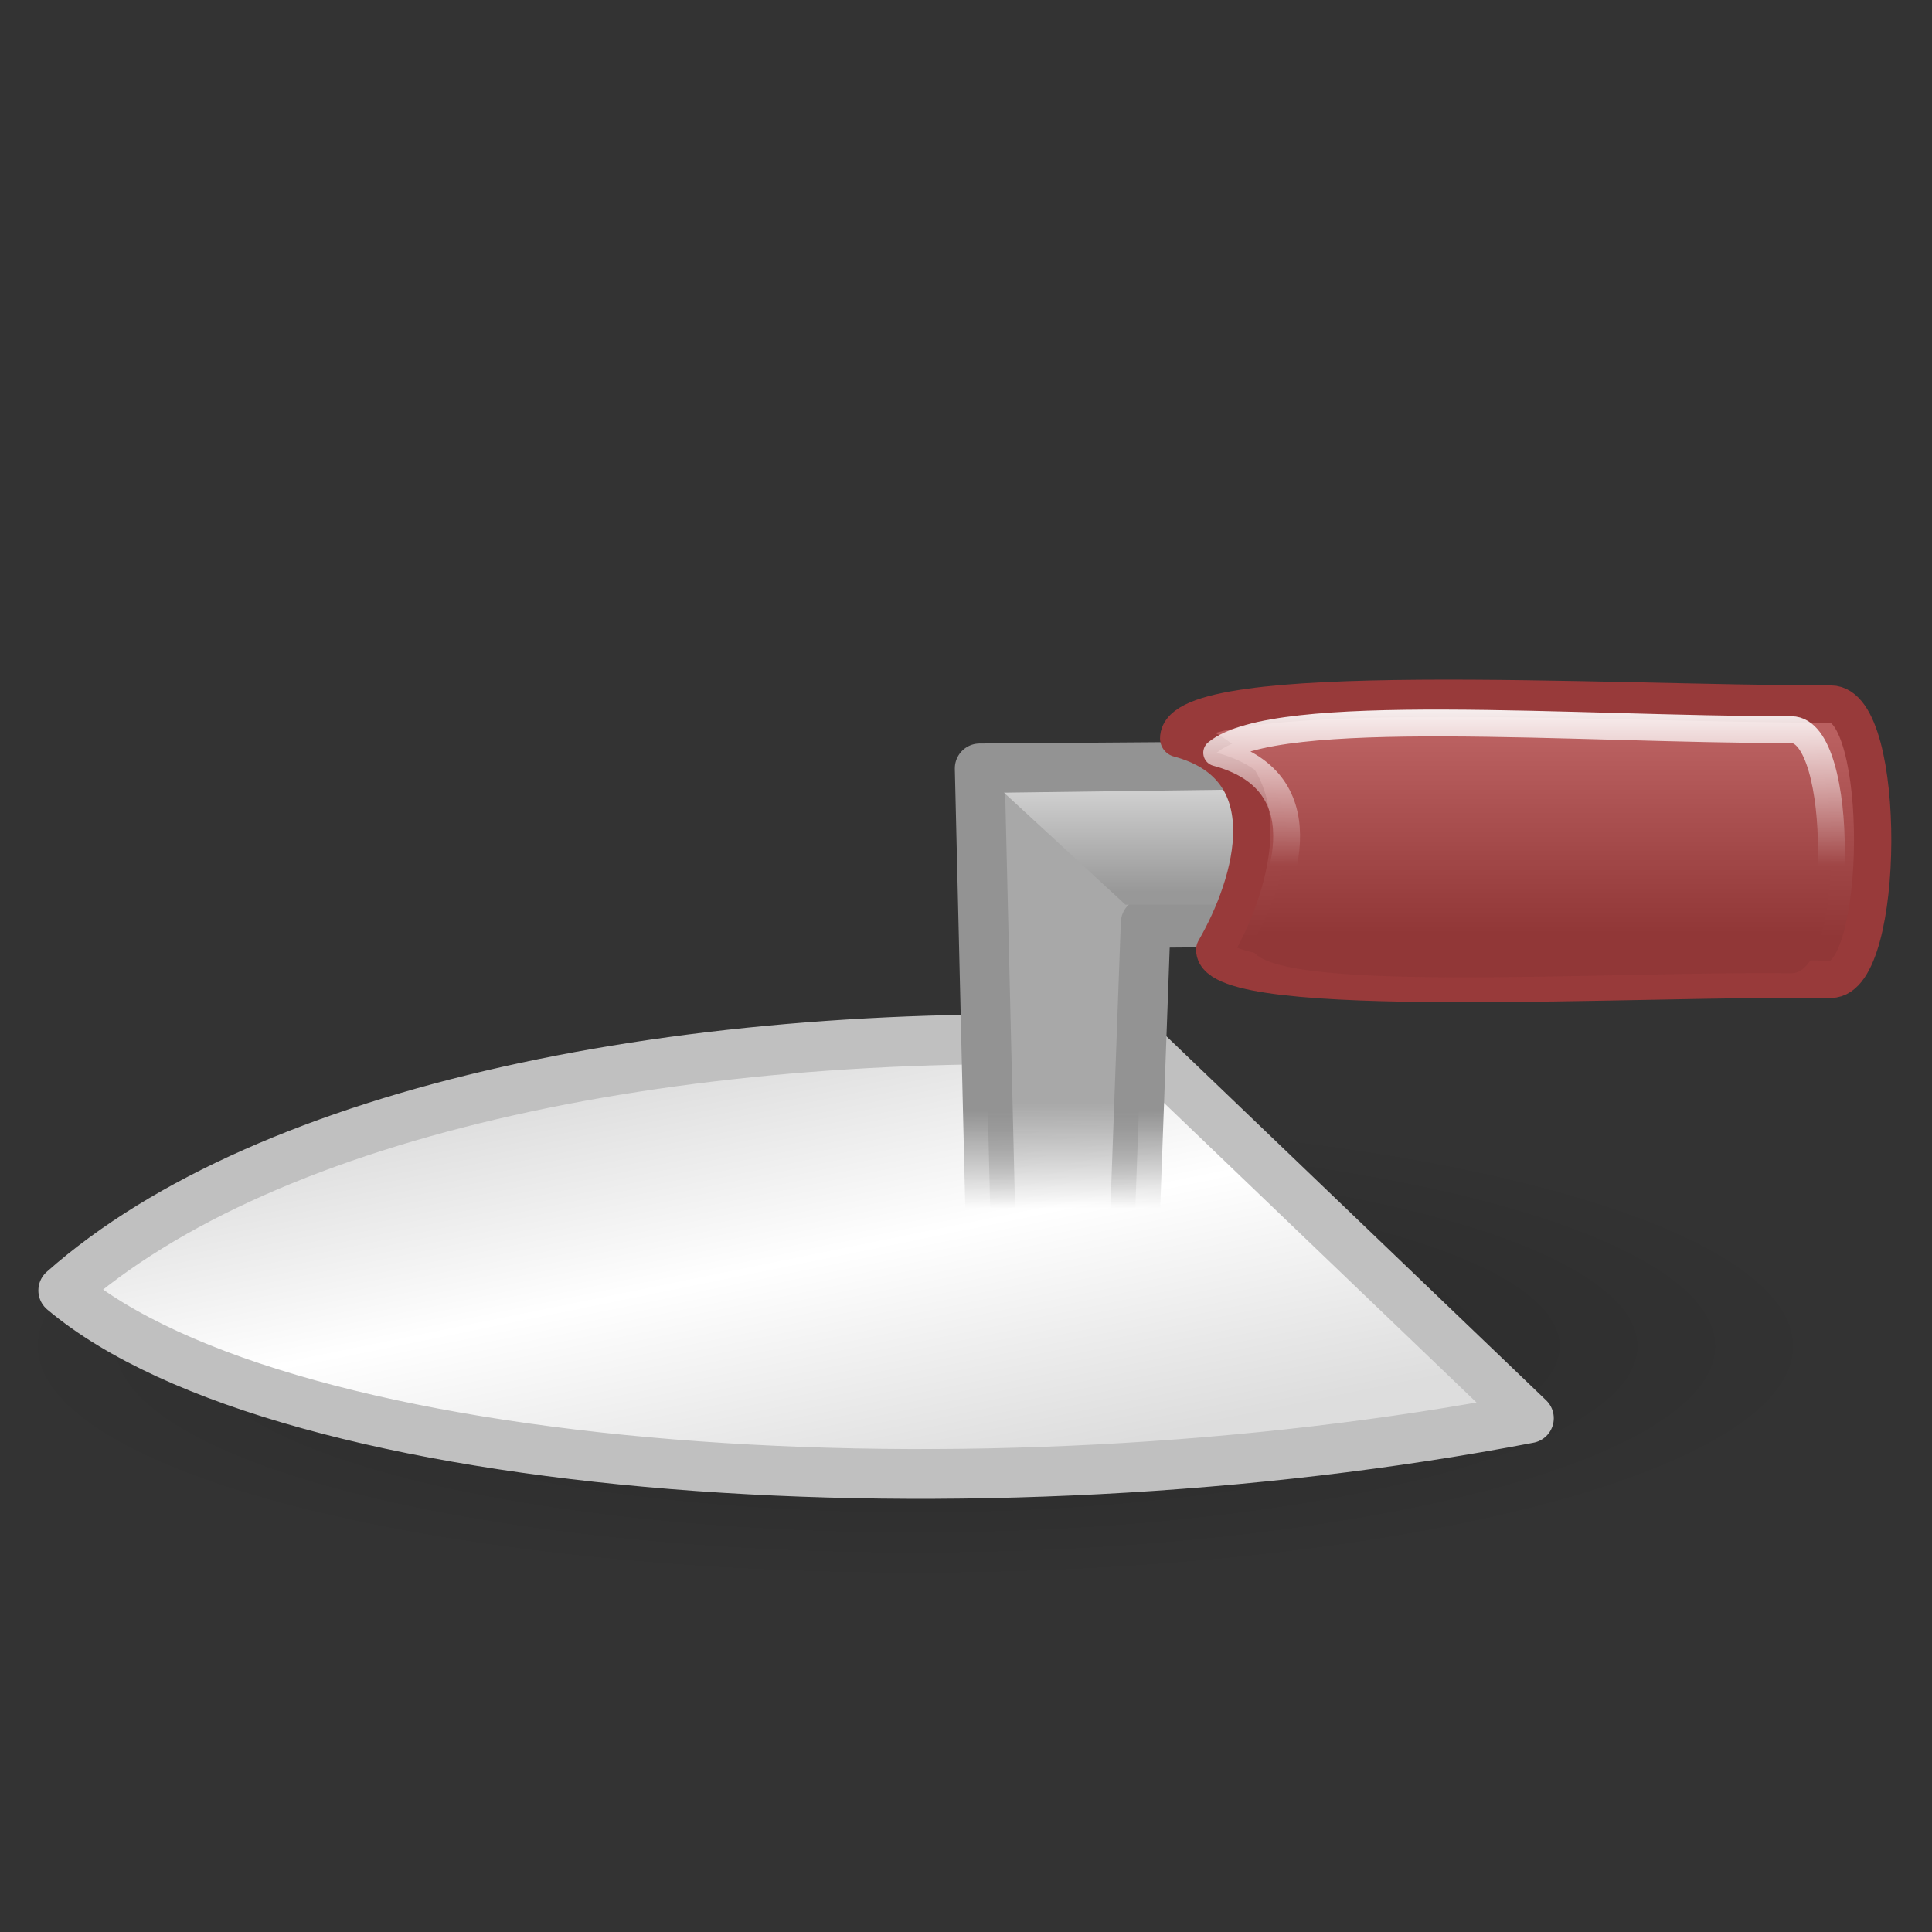 <?xml version="1.0" encoding="UTF-8" standalone="no"?>
<!-- Created with Inkscape (http://www.inkscape.org/) -->
<svg
   xmlns:dc="http://purl.org/dc/elements/1.1/"
   xmlns:cc="http://web.resource.org/cc/"
   xmlns:rdf="http://www.w3.org/1999/02/22-rdf-syntax-ns#"
   xmlns:svg="http://www.w3.org/2000/svg"
   xmlns="http://www.w3.org/2000/svg"
   xmlns:xlink="http://www.w3.org/1999/xlink"
   xmlns:sodipodi="http://inkscape.sourceforge.net/DTD/sodipodi-0.dtd"
   xmlns:inkscape="http://www.inkscape.org/namespaces/inkscape"
   width="72px"
   height="72px"
   id="svg2"
   sodipodi:version="0.32"
   inkscape:version="0.42.2"
   sodipodi:docbase="/home/silvestre/Desktop/Nuovo!/scalable/emblems"
   sodipodi:docname="emblem-programming.svg">
  <rect width="100%" height="100%" fill="#333333" stroke="none"/>
  <defs
     id="defs4">
    <linearGradient
       inkscape:collect="always"
       id="linearGradient4062">
      <stop
         style="stop-color:#ffffff;stop-opacity:1;"
         offset="0"
         id="stop4064" />
      <stop
         style="stop-color:#ffffff;stop-opacity:0;"
         offset="1"
         id="stop4066" />
    </linearGradient>
    <linearGradient
       inkscape:collect="always"
       id="linearGradient4281">
      <stop
         style="stop-color:#000000;stop-opacity:0.231"
         offset="0"
         id="stop4283" />
      <stop
         style="stop-color:#000000;stop-opacity:0;"
         offset="1"
         id="stop4285" />
    </linearGradient>
    <linearGradient
       inkscape:collect="always"
       id="linearGradient2803">
      <stop
         style="stop-color:#ba6060;stop-opacity:1"
         offset="0"
         id="stop2805" />
      <stop
         style="stop-color:#913737;stop-opacity:1"
         offset="1"
         id="stop2807" />
    </linearGradient>
    <linearGradient
       id="linearGradient2791">
      <stop
         style="stop-color:#e0e0e0;stop-opacity:1;"
         offset="0"
         id="stop2793" />
      <stop
         style="stop-color:#989898;stop-opacity:1;"
         offset="1"
         id="stop2795" />
    </linearGradient>
    <linearGradient
       id="linearGradient2781">
      <stop
         style="stop-color:#939393;stop-opacity:1;"
         offset="0"
         id="stop2783" />
      <stop
         style="stop-color:#939393;stop-opacity:0;"
         offset="1"
         id="stop2785" />
    </linearGradient>
    <linearGradient
       id="linearGradient2773">
      <stop
         style="stop-color:#a8a8a8;stop-opacity:1;"
         offset="0"
         id="stop2775" />
      <stop
         style="stop-color:#a7a7a7;stop-opacity:0;"
         offset="1"
         id="stop2777" />
    </linearGradient>
    <linearGradient
       id="linearGradient2035">
      <stop
         style="stop-color:#d8d8d8;stop-opacity:1;"
         offset="0"
         id="stop2037" />
      <stop
         id="stop2043"
         offset="0.5"
         style="stop-color:#ffffff;stop-opacity:1;" />
      <stop
         style="stop-color:#dddddd;stop-opacity:1"
         offset="1"
         id="stop2039" />
    </linearGradient>
    <radialGradient
       inkscape:collect="always"
       xlink:href="#linearGradient4281"
       id="radialGradient3369"
       gradientUnits="userSpaceOnUse"
       gradientTransform="matrix(1,0,0,0.251,4.072535e-17,69.48)"
       cx="63.137"
       cy="92.809"
       fx="63.137"
       fy="92.809"
       r="63.137" />
    <linearGradient
       inkscape:collect="always"
       xlink:href="#linearGradient2035"
       id="linearGradient3371"
       gradientUnits="userSpaceOnUse"
       gradientTransform="translate(0.488,-1.952)"
       x1="41.057"
       y1="69.348"
       x2="46.922"
       y2="98.078" />
    <linearGradient
       inkscape:collect="always"
       xlink:href="#linearGradient2773"
       id="linearGradient3373"
       gradientUnits="userSpaceOnUse"
       x1="68.553"
       y1="70.176"
       x2="68.553"
       y2="76.543" />
    <linearGradient
       inkscape:collect="always"
       xlink:href="#linearGradient2781"
       id="linearGradient3375"
       gradientUnits="userSpaceOnUse"
       x1="72.213"
       y1="70.649"
       x2="72.213"
       y2="76.541" />
    <linearGradient
       inkscape:collect="always"
       xlink:href="#linearGradient2791"
       id="linearGradient3377"
       gradientUnits="userSpaceOnUse"
       x1="92.529"
       y1="49.637"
       x2="92.529"
       y2="57.455" />
    <linearGradient
       inkscape:collect="always"
       xlink:href="#linearGradient2803"
       id="linearGradient3379"
       gradientUnits="userSpaceOnUse"
       x1="97.685"
       y1="48.017"
       x2="97.685"
       y2="60.215" />
    <linearGradient
       inkscape:collect="always"
       xlink:href="#linearGradient2803"
       id="linearGradient3381"
       gradientUnits="userSpaceOnUse"
       gradientTransform="matrix(0.957,0,0,0.957,4.28,2.365)"
       x1="97.685"
       y1="48.017"
       x2="97.685"
       y2="60.215" />
    <linearGradient
       inkscape:collect="always"
       xlink:href="#linearGradient4062"
       id="linearGradient3383"
       gradientUnits="userSpaceOnUse"
       x1="92.738"
       y1="45.642"
       x2="92.738"
       y2="55.884" />
  </defs>
  <sodipodi:namedview
     id="base"
     pagecolor="#ffffff"
     bordercolor="#666666"
     borderopacity="1.0"
     inkscape:pageopacity="0.0"
     inkscape:pageshadow="2"
     inkscape:zoom="2.0495049"
     inkscape:cx="89.739809"
     inkscape:cy="41.772946"
     inkscape:document-units="px"
     inkscape:current-layer="layer1"
     inkscape:window-width="772"
     inkscape:window-height="543"
     inkscape:window-x="61"
     inkscape:window-y="89" />
  <g
     inkscape:label="Layer 1"
     inkscape:groupmode="layer"
     id="layer1">
    <g
       id="g3359"
       transform="matrix(0.556,0,0,0.556,-1.777609e-2,-2.95)">
      <path
         transform="matrix(0.973,0,0,1,-4.003282e-2,2.76)"
         d="M 126.275 92.809 A 63.137 15.871 0 1 1  0,92.809 A 63.137 15.871 0 1 1  126.275 92.809 z"
         sodipodi:ry="15.870620"
         sodipodi:rx="63.137466"
         sodipodi:cy="92.808624"
         sodipodi:cx="63.137466"
         id="path3553"
         style="opacity:1;color:#000000;fill:url(#radialGradient3369);fill-opacity:1;fill-rule:nonzero;stroke:none;stroke-width:3;stroke-linecap:round;stroke-linejoin:round;marker:none;marker-start:none;marker-mid:none;marker-end:none;stroke-miterlimit:4;stroke-dasharray:none;stroke-dashoffset:0;stroke-opacity:1;visibility:visible;display:inline;overflow:visible"
         sodipodi:type="arc" />
      <g
         transform="matrix(1.112,0,0,1.112,-7.196,1.178)"
         id="g3537">
        <g
           id="g3338">
          <path
             sodipodi:nodetypes="cccc"
             id="path1306"
             d="M 10.312,81.496 C 23.718,92.776 65.396,95.584 98.656,89.199 L 74.979,66.5 C 47.925,65.381 22.652,70.553 10.312,81.496 z "
             style="fill:url(#linearGradient3371);fill-opacity:1;fill-rule:evenodd;stroke:#c0c0c0;stroke-width:3;stroke-linecap:butt;stroke-linejoin:round;stroke-miterlimit:4;stroke-dasharray:none;stroke-opacity:1" />
          <path
             sodipodi:nodetypes="ccccccc"
             id="path2045"
             d="M 66.243,79.008 L 65.553,50.027 L 113.164,49.682 L 113.509,58.997 L 75.558,59.342 L 74.868,78.318 L 66.243,79.008 z "
             style="fill:url(#linearGradient3373);fill-opacity:1;fill-rule:evenodd;stroke:url(#linearGradient3375);stroke-width:3;stroke-linecap:round;stroke-linejoin:round;stroke-miterlimit:4;stroke-dasharray:none;stroke-opacity:1" />
          <path
             sodipodi:nodetypes="ccccc"
             id="path2789"
             d="M 67.016,51.491 L 111.335,50.902 L 111.68,58.265 L 74.338,58.244 L 67.016,51.491 z "
             style="fill:url(#linearGradient3377);fill-opacity:1;fill-rule:evenodd;stroke:none;stroke-width:3;stroke-linecap:round;stroke-linejoin:round;stroke-miterlimit:4;stroke-dasharray:none;stroke-opacity:1" />
          <path
             sodipodi:nodetypes="ccccc"
             id="path2801"
             d="M 79.72,60.961 C 79.72,64.174 105.554,62.578 116.858,62.74 C 120.153,62.74 120.28,46.151 116.858,46.151 C 103.196,46.151 77.547,44.547 77.547,48.225 C 84.043,49.965 82.079,56.875 79.72,60.961 z "
             style="fill:url(#linearGradient3379);fill-opacity:1;fill-rule:evenodd;stroke:#983a3a;stroke-width:2.249;stroke-linecap:butt;stroke-linejoin:round;stroke-miterlimit:4;stroke-dasharray:none;stroke-opacity:1" />
          <path
             sodipodi:nodetypes="ccccc"
             id="path3332"
             d="M 81.916,60.676 C 81.916,63.749 103.667,62.222 114.479,62.378 C 117.631,62.378 117.753,47.694 114.479,47.694 C 101.411,47.694 83.389,46.159 79.837,49.085 C 86.051,50.75 84.173,56.767 81.916,60.676 z "
             style="fill:url(#linearGradient3381);fill-opacity:1;fill-rule:evenodd;stroke:url(#linearGradient3383);stroke-width:1.618;stroke-linecap:butt;stroke-linejoin:round;stroke-miterlimit:4;stroke-dasharray:none;stroke-opacity:1" />
        </g>
      </g>
    </g>
  </g>
</svg>
